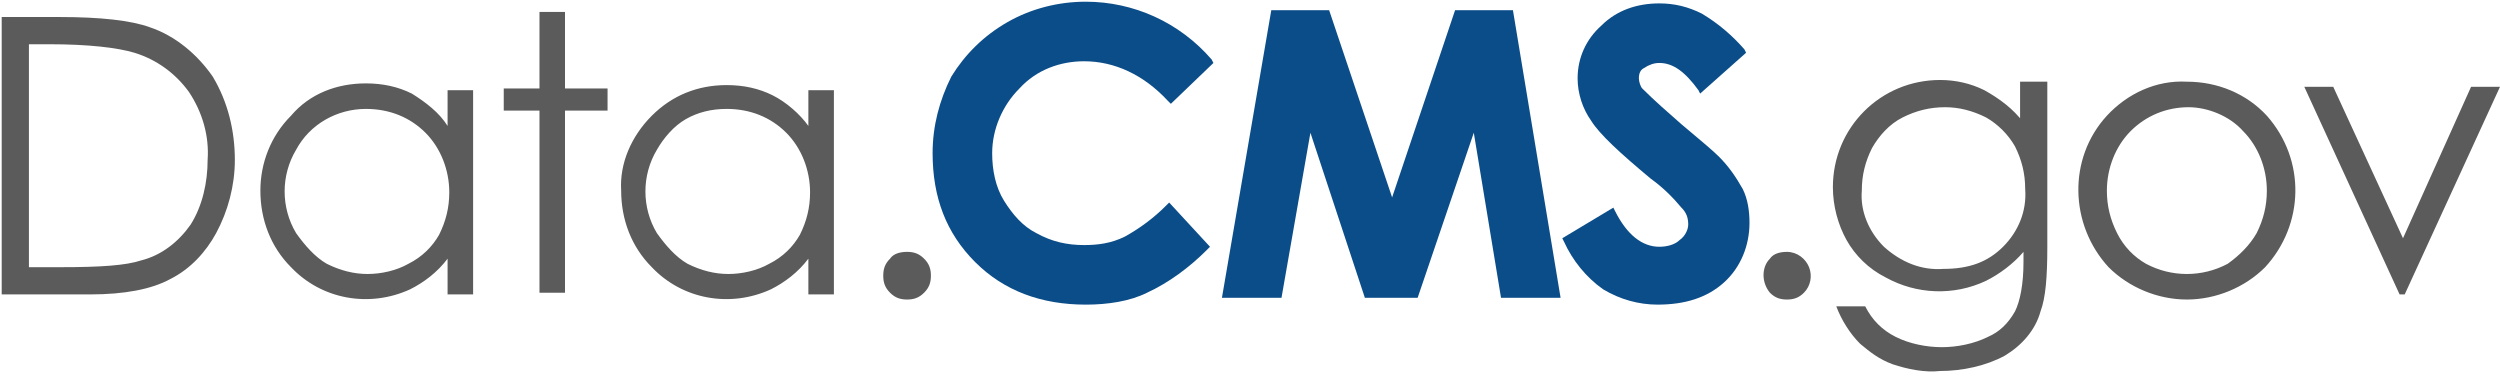 <svg enable-background="new 0 0 146.9 22.2" viewBox="0 0 146.9 22.2" xmlns="http://www.w3.org/2000/svg">
   <g transform="translate(40 30)">
      <g>
         <path d="m-34.7-12.7c2 0 3.6-.3 4.7-.9 1.2-.6 2.1-1.6 2.7-2.7.7-1.3 1.1-2.8 1.1-4.3 0-1.7-.4-3.4-1.3-4.9-.9-1.3-2.2-2.4-3.7-2.9-1.1-.4-2.9-.6-5.3-.6h-3.4v16.3zm-3.6-14.7h1.2c2.3 0 4 .2 5 .5 1.3.4 2.4 1.2 3.2 2.3.8 1.2 1.2 2.6 1.1 4 0 1.3-.3 2.7-1 3.8-.7 1-1.7 1.8-2.9 2.1-.9.3-2.4.4-4.7.4h-1.9zm24.6 2.6v2.2c-.5-.8-1.3-1.4-2.1-1.9-.8-.4-1.7-.6-2.7-.6-1.7 0-3.3.6-4.4 1.9-1.2 1.2-1.8 2.8-1.8 4.4 0 1.7.6 3.3 1.8 4.5 1.8 1.9 4.6 2.4 7 1.3.8-.4 1.6-1 2.2-1.8v2.1h1.5v-12h-1.5zm-1.3 2.6c.9.9 1.4 2.2 1.4 3.5 0 .9-.2 1.7-.6 2.5-.4.7-1 1.3-1.8 1.7-.7.4-1.6.6-2.4.6s-1.6-.2-2.4-.6c-.7-.4-1.3-1.1-1.8-1.8-.9-1.5-.9-3.4 0-4.9.8-1.5 2.4-2.4 4.1-2.4 1.4 0 2.6.5 3.5 1.4zm6.7-2.6h-2.1v1.3h2.1v10.7h1.5v-10.7h2.5v-1.3h-2.5v-4.5h-1.5zm15.8 0v2.2c-.5-.7-1.3-1.4-2.1-1.8s-1.7-.6-2.7-.6c-1.7 0-3.2.6-4.4 1.8s-1.9 2.8-1.8 4.4c0 1.7.6 3.3 1.8 4.5 1.8 1.9 4.6 2.4 7 1.3.8-.4 1.6-1 2.2-1.8v2.1h1.5v-12h-1.5zm-1.3 2.6c.9.9 1.4 2.2 1.4 3.5 0 .9-.2 1.7-.6 2.5-.4.7-1 1.3-1.8 1.7-.7.4-1.6.6-2.4.6s-1.6-.2-2.4-.6c-.7-.4-1.3-1.1-1.8-1.8-.9-1.5-.9-3.4 0-4.9.4-.7 1-1.4 1.7-1.8s1.5-.6 2.4-.6c1.4 0 2.6.5 3.5 1.4zm6.1 7.4c-.3.3-.4.6-.4 1s.1.7.4 1 .6.4 1 .4.7-.1 1-.4.4-.6.4-1-.1-.7-.4-1-.6-.4-1-.4-.8.1-1 .4z" fill="#5b5b5b"/>
         <path d="m64-14.8c-.5.5-.5 1.4 0 2 .3.3.6.4 1 .4s.7-.1 1-.4c.4-.4.5-1 .3-1.5s-.7-.9-1.3-.9c-.4 0-.8.1-1 .4zm14.9-8c-.6-.8-1.4-1.4-2.3-1.9-.8-.4-1.7-.6-2.6-.6-3.5 0-6.3 2.8-6.3 6.3 0 1.1.3 2.2.8 3.1s1.3 1.7 2.3 2.2c1.8 1 4 1.1 5.9.2.8-.4 1.6-1 2.2-1.7v.6c0 1.3-.2 2.3-.5 2.9-.4.7-.9 1.2-1.6 1.5-.8.4-1.8.6-2.7.6s-1.9-.2-2.7-.6-1.4-1-1.8-1.8h-1.7c.3.8.8 1.6 1.4 2.2.6.5 1.1.9 1.9 1.2.9.3 1.9.5 2.8.4 1.3 0 2.7-.3 3.8-.9 1-.6 1.8-1.5 2.1-2.6.3-.8.4-2 .4-3.8v-9.7h-1.6v2.4zm-2.2-.3c.7.4 1.3 1 1.7 1.7.4.8.6 1.6.6 2.5.1 1.3-.4 2.5-1.3 3.4s-2 1.3-3.5 1.3c-1.3.1-2.5-.4-3.5-1.3-.9-.9-1.4-2.1-1.3-3.3 0-.9.2-1.7.6-2.5.4-.7 1-1.4 1.8-1.8s1.6-.6 2.5-.6c.8 0 1.6.2 2.4.6zm7.1-.1c-2.3 2.5-2.2 6.4.1 8.9 1.2 1.2 2.9 1.9 4.6 1.9s3.4-.7 4.6-1.9c2.3-2.5 2.4-6.3.1-8.9-1.2-1.3-2.9-2-4.7-2-1.8-.1-3.5.7-4.7 2zm8 .9c.9.9 1.4 2.2 1.4 3.5 0 .9-.2 1.7-.6 2.5-.4.7-1 1.3-1.7 1.8-1.5.8-3.3.8-4.8 0-.7-.4-1.3-1-1.7-1.8s-.6-1.6-.6-2.5c0-1.3.5-2.6 1.4-3.5s2.1-1.4 3.4-1.4c1.1 0 2.4.5 3.2 1.4zm9.2 9.6h.3l5.6-12.2h-1.7l-4 8.9-4.1-8.9h-1.7z" fill="#5b5b5b"/>
         <g fill="#0b4d89">
            <path d="m23.8-12.1c-2.6 0-4.8-.8-6.5-2.5s-2.5-3.8-2.5-6.4c0-1.6.4-3.1 1.1-4.5.8-1.3 1.9-2.4 3.3-3.2s3-1.2 4.6-1.2c2.8 0 5.5 1.2 7.4 3.4l.1.2-2.5 2.4-.2-.2c-1.4-1.5-3.1-2.3-4.9-2.3-1.4 0-2.8.5-3.8 1.6-1 1-1.6 2.4-1.6 3.8 0 1 .2 2 .7 2.8s1.1 1.5 1.9 1.9c.9.5 1.8.7 2.8.7.8 0 1.6-.1 2.4-.5.9-.5 1.7-1.1 2.4-1.8l.2-.2 2.4 2.6-.2.2c-1 1-2.2 1.9-3.5 2.5-1 .5-2.3.7-3.6.7z"/>
            <path d="m57.4-12.1c-1.1 0-2.2-.3-3.2-.9-1-.7-1.8-1.7-2.3-2.8l-.1-.2 3-1.8.1.2c.7 1.4 1.6 2.1 2.6 2.1.4 0 .9-.1 1.2-.4.3-.2.5-.6.5-.9 0-.4-.1-.7-.4-1-.5-.6-1.1-1.2-1.8-1.7-1.8-1.5-3-2.6-3.5-3.4-.5-.7-.8-1.6-.8-2.5 0-1.2.5-2.3 1.4-3.1.9-.9 2.1-1.3 3.4-1.3.9 0 1.7.2 2.5.6 1 .6 1.8 1.3 2.5 2.1l.1.2-2.7 2.4-.1-.2c-.8-1.1-1.5-1.6-2.3-1.6-.3 0-.6.1-.9.3-.2.1-.3.3-.3.6 0 .2.1.5.2.6.7.7 1.5 1.4 2.3 2.1 1.2 1 1.9 1.6 2.2 1.9.6.6 1 1.2 1.4 1.9.3.6.4 1.3.4 2 0 1.3-.5 2.6-1.5 3.5s-2.3 1.3-3.9 1.3z"/>
            <path d="m51.7-12.5h-3.5l-1.6-9.7-3.3 9.7h-3.1l-3.2-9.7-1.7 9.7h-3.5l2.9-16.9h3.4l3.7 11 3.7-11h3.4z"/>
         </g>
      </g>
   </g>
</svg>